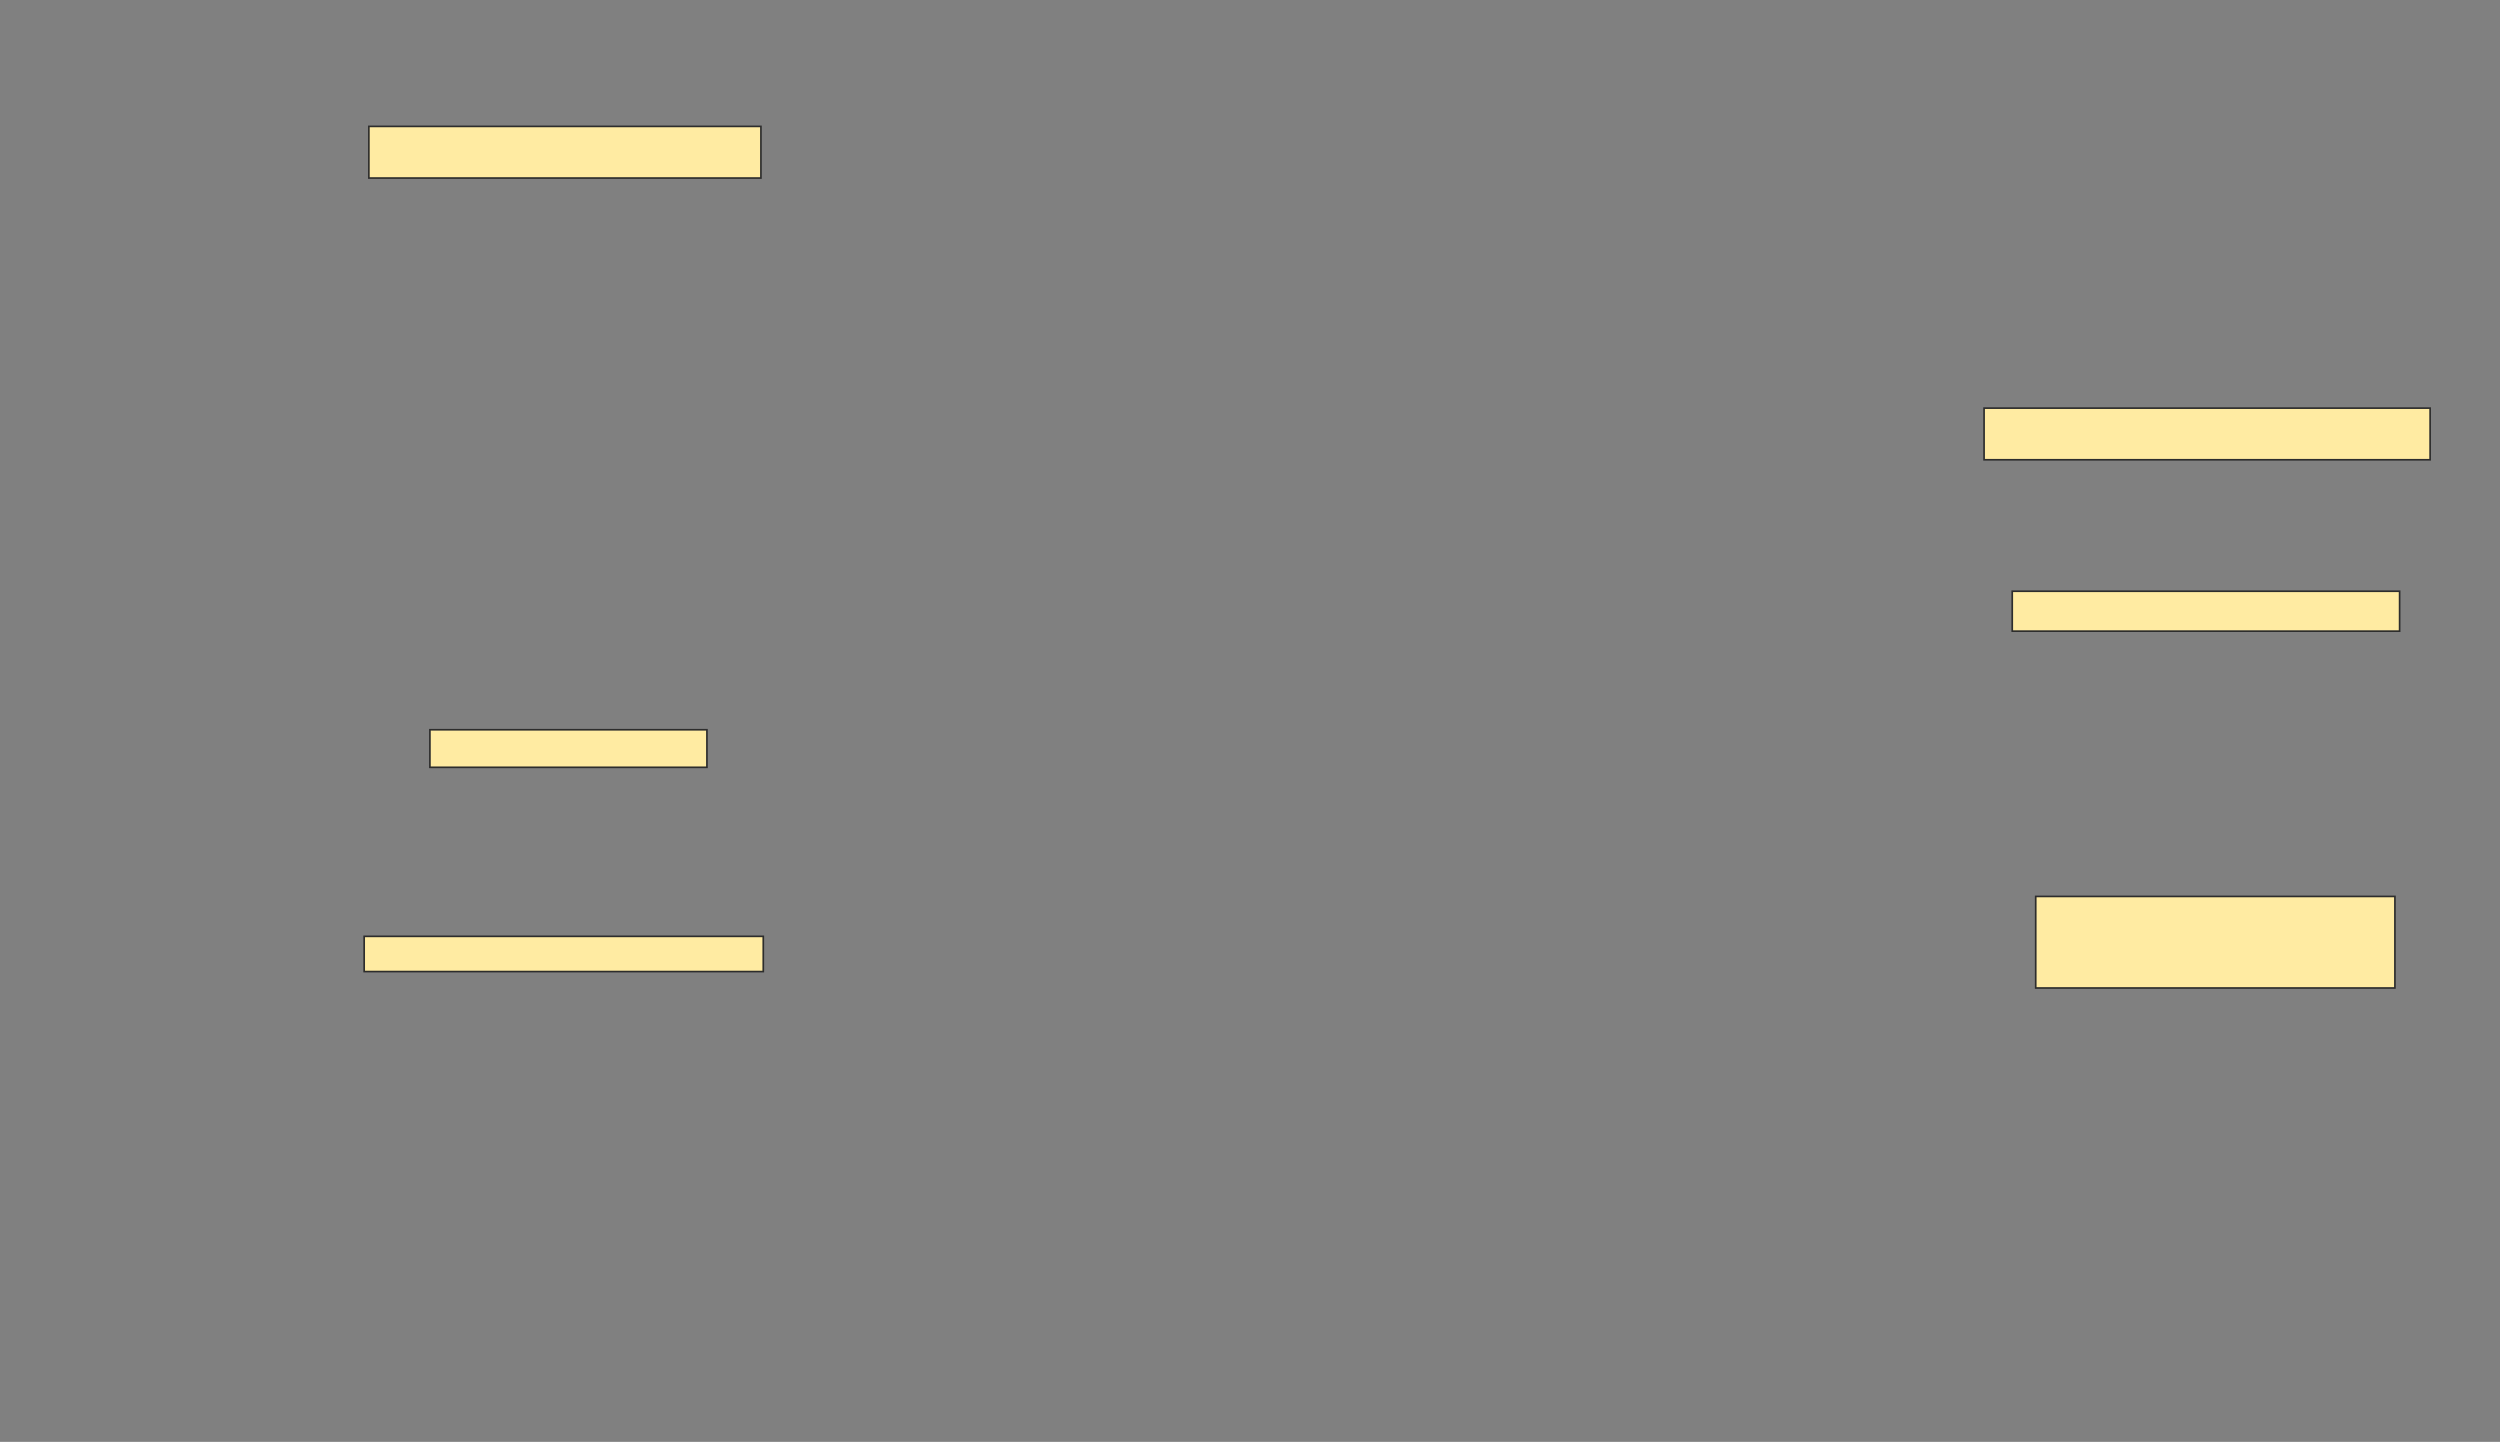 <svg height="853" width="1479" xmlns="http://www.w3.org/2000/svg">
 <rect width="100%" height="100%" fill="#808080" stroke="none"/>
 <!-- Created with Image Occlusion Enhanced -->
 <g>
  <title>Labels</title>
 </g>
 <g>
  <title>Masks</title>
  <rect fill="#FFEBA2" height="30.556" id="aa82e613b7554886b3feffd1429e02ea-ao-1" stroke="#2D2D2D" width="231.944" x="218.222" y="74.778"/>
  <rect fill="#FFEBA2" height="22.222" id="aa82e613b7554886b3feffd1429e02ea-ao-2" stroke="#2D2D2D" width="163.889" x="254.333" y="431.722"/>
  <rect fill="#FFEBA2" height="20.833" id="aa82e613b7554886b3feffd1429e02ea-ao-3" stroke="#2D2D2D" width="236.111" x="215.444" y="553.945"/>
  
  <rect fill="#FFEBA2" height="30.556" id="aa82e613b7554886b3feffd1429e02ea-ao-5" stroke="#2D2D2D" width="263.889" x="1173.778" y="241.444"/>
  <rect fill="#FFEBA2" height="23.611" id="aa82e613b7554886b3feffd1429e02ea-ao-6" stroke="#2D2D2D" width="229.167" x="1190.444" y="349.778"/>
  <rect fill="#FFEBA2" height="54.167" id="aa82e613b7554886b3feffd1429e02ea-ao-7" stroke="#2D2D2D" width="212.5" x="1204.333" y="530.333"/>
 </g>
</svg>